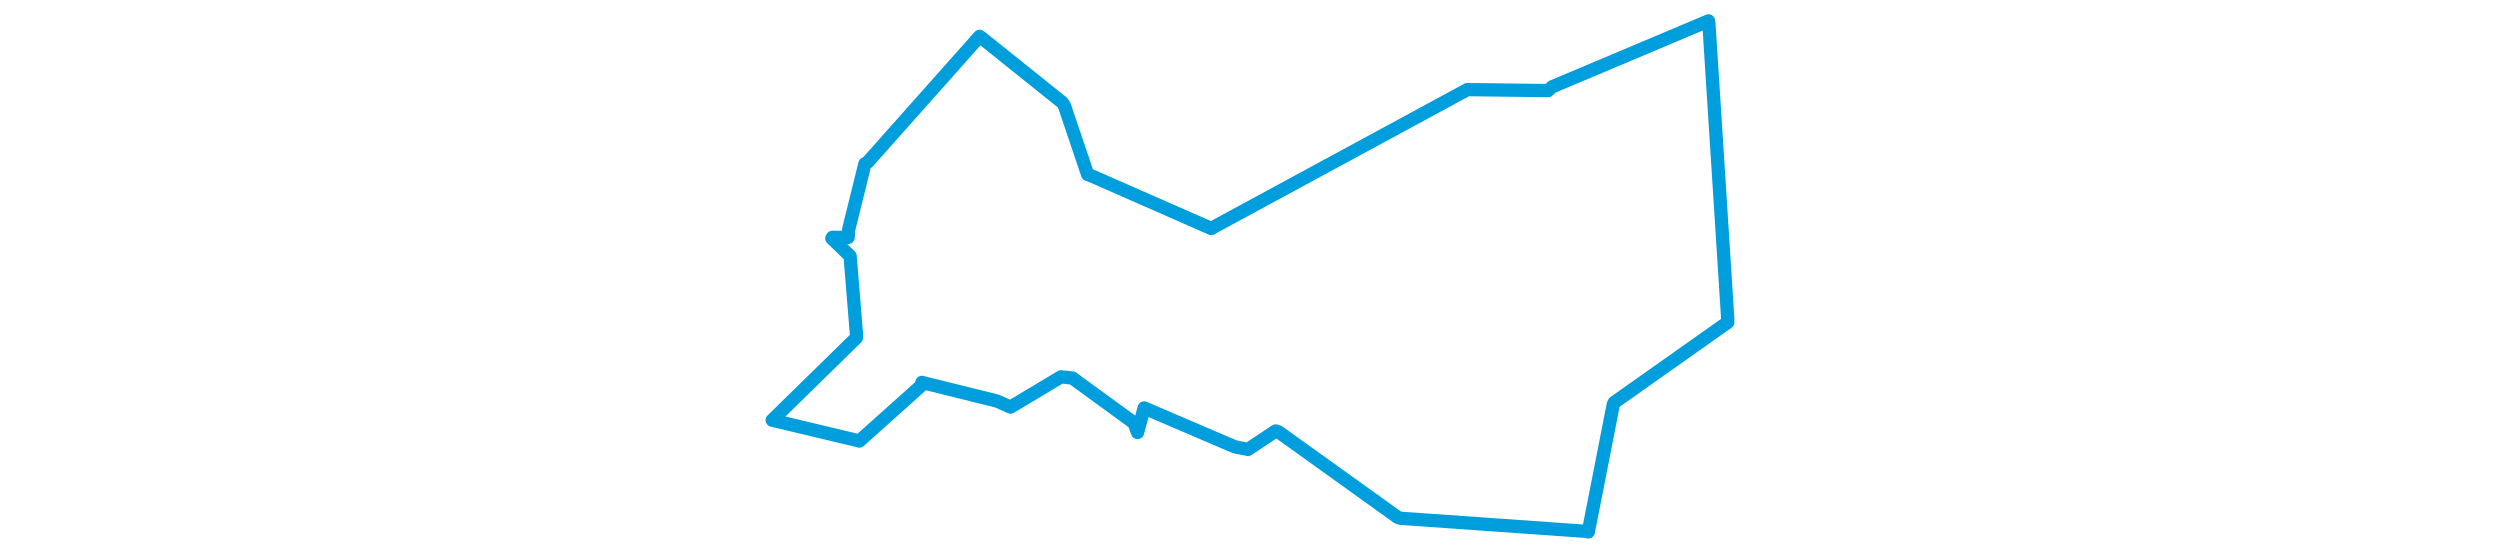 <svg viewBox="0 0 398.329 220.808" width="1000" xmlns="http://www.w3.org/2000/svg"><polygon points="8.053,168.066 42.739,176.333 42.884,176.427 67.865,154.068 67.914,152.965 97.859,160.387 103.37,162.824 123.594,150.728 128.138,151.226 152.786,169.175 154.18,172.997 156.819,163.179 193.056,178.705 198.357,179.762 209.44,172.388 210.52,172.705 258.302,206.98 259.374,207.31 334.102,212.569 334.485,212.755 344.497,161.732 344.851,161.008 390.228,128.95 390.277,127.798 382.744,9.786 382.561,8.358 320.056,34.715 318.39,36.231 287.414,35.856 286.102,35.846 183.727,91.319 183.726,91.412 135.441,70.204 134.223,69.794 124.94,42.328 124.154,41.049 91.699,15.035 91.001,14.548 46.284,64.828 45.123,65.544 38.62,91.856 38.409,94.975 32.153,94.927 31.909,95.355 39.12,102.344 39.207,102.463 41.789,134.174 41.697,135.126 8.053,168.066" stroke="#009edd" stroke-width="5.314px" fill="none" stroke-linejoin="round" vector-effect="non-scaling-stroke"></polygon></svg>